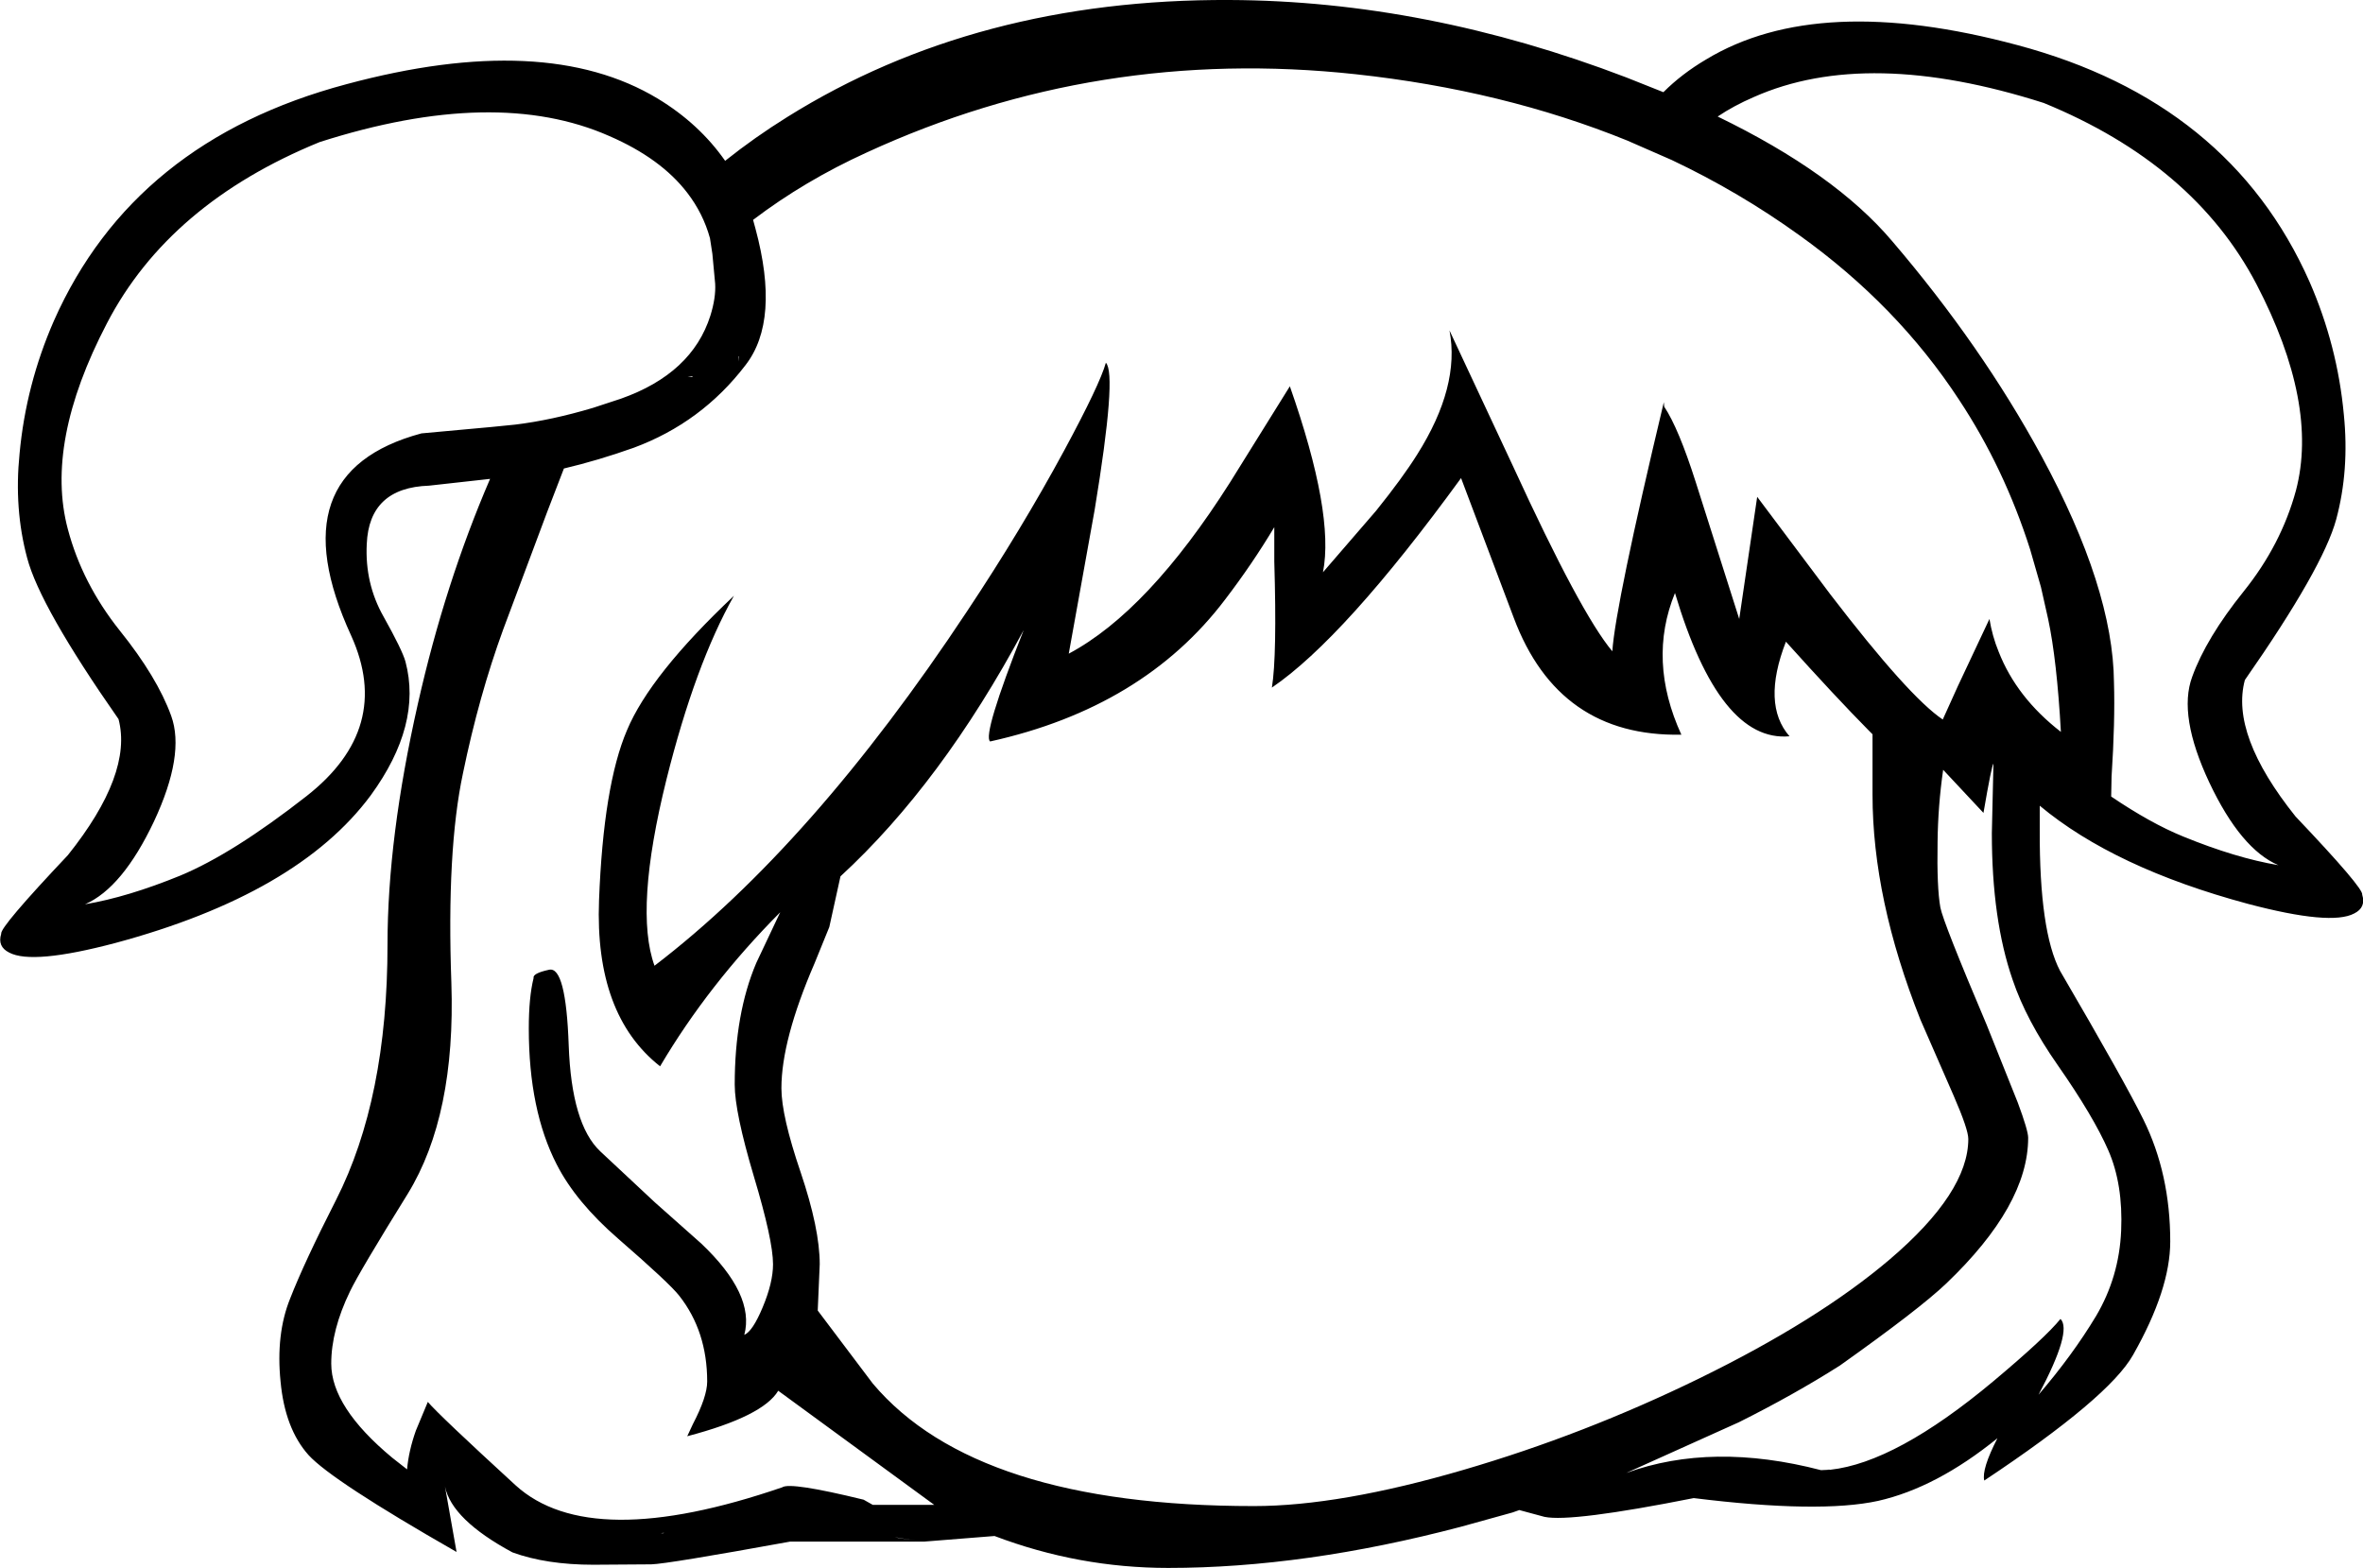 <?xml version="1.0" encoding="UTF-8" standalone="no"?>
<svg xmlns:xlink="http://www.w3.org/1999/xlink" height="196.45px" width="296.05px" xmlns="http://www.w3.org/2000/svg">
  <g transform="matrix(1, 0, 0, 1, 158.5, 323.7)">
    <path d="M61.25 -311.55 Q58.7 -310.45 56.7 -309.1 71.35 -302.0 78.55 -293.5 89.75 -280.4 97.25 -266.6 106.25 -250.0 106.35 -238.2 106.5 -233.35 106.05 -226.4 L106.0 -223.9 Q110.95 -220.55 115.0 -218.9 121.6 -216.2 126.95 -215.3 122.25 -217.3 118.3 -225.65 114.35 -234.05 116.15 -238.9 117.9 -243.75 122.6 -249.6 127.3 -255.45 129.15 -262.25 132.0 -273.1 124.2 -288.1 116.35 -303.1 97.55 -310.8 75.45 -317.85 61.25 -311.55 M45.35 -306.1 Q29.8 -312.4 11.35 -314.4 -21.0 -317.9 -49.9 -304.6 -57.7 -301.05 -64.15 -296.15 L-63.85 -295.05 Q-60.75 -283.55 -65.1 -277.95 -70.6 -270.75 -79.1 -267.6 -83.6 -266.0 -87.85 -265.0 L-89.95 -259.55 -95.45 -244.85 Q-98.5 -236.5 -100.5 -226.8 -102.55 -217.15 -101.95 -200.55 -101.4 -183.95 -107.4 -174.15 -113.45 -164.4 -114.65 -161.9 -117.0 -157.05 -117.0 -152.85 -117.0 -147.4 -109.35 -141.05 L-107.5 -139.6 Q-107.3 -141.9 -106.4 -144.45 L-104.9 -148.05 Q-103.5 -146.4 -93.9 -137.6 -84.55 -129.1 -60.5 -137.35 -59.5 -138.05 -50.3 -135.8 L-49.15 -135.15 -41.45 -135.15 -61.0 -149.45 Q-62.9 -146.25 -72.4 -143.75 L-71.7 -145.25 Q-69.9 -148.7 -69.9 -150.6 -69.9 -156.9 -73.4 -161.35 -74.6 -162.9 -81.05 -168.5 -86.35 -173.1 -88.75 -177.8 -92.25 -184.6 -92.25 -194.85 -92.25 -198.75 -91.65 -201.15 -91.8 -201.75 -89.7 -202.2 -87.6 -202.65 -87.25 -192.75 -86.9 -182.85 -83.3 -179.45 L-76.45 -173.05 -70.65 -167.9 Q-63.9 -161.5 -65.25 -156.45 -64.2 -156.9 -62.95 -159.9 -61.65 -163.0 -61.65 -165.3 -61.65 -168.3 -64.05 -176.3 -66.45 -184.35 -66.45 -187.8 -66.45 -196.7 -63.75 -203.05 L-60.75 -209.4 Q-69.75 -200.35 -75.8 -190.1 -84.0 -196.55 -83.45 -210.9 -82.9 -225.3 -79.95 -232.2 -77.05 -239.15 -66.55 -249.05 -71.4 -240.45 -75.0 -226.05 -79.05 -209.75 -76.5 -202.7 -56.75 -217.8 -37.35 -247.1 -30.5 -257.4 -25.15 -267.3 -20.7 -275.55 -19.95 -278.25 -18.55 -276.85 -21.35 -259.85 L-24.6 -241.8 Q-14.65 -247.1 -4.4 -263.25 L3.1 -275.3 Q8.7 -259.35 7.25 -252.0 L13.9 -259.7 Q17.2 -263.8 19.05 -266.75 24.45 -275.3 23.1 -282.3 L31.1 -265.2 Q39.55 -246.8 43.5 -242.1 43.9 -247.95 49.95 -273.3 L50.0 -272.75 Q51.8 -270.05 53.95 -263.3 L59.4 -246.15 61.65 -261.45 70.8 -249.25 Q80.65 -236.4 84.9 -233.55 L86.8 -237.75 90.75 -246.15 Q91.1 -244.0 91.9 -242.05 94.15 -236.3 99.7 -232.0 99.2 -241.0 98.1 -246.15 L97.2 -250.15 95.85 -254.85 Q92.6 -265.05 86.95 -273.6 79.2 -285.45 66.9 -294.25 59.4 -299.65 50.95 -303.65 L45.35 -306.1 M49.9 -312.15 Q52.2 -314.45 55.25 -316.25 69.3 -324.75 94.25 -318.05 120.85 -310.95 130.85 -288.4 134.35 -280.4 135.15 -271.75 135.85 -264.8 134.2 -258.65 132.55 -252.55 122.75 -238.5 120.9 -231.65 129.1 -221.4 137.65 -212.4 137.45 -211.6 137.95 -210.0 136.45 -209.25 133.55 -207.7 123.15 -210.45 106.4 -214.95 97.05 -222.75 L97.05 -222.2 97.05 -219.7 Q97.0 -207.0 99.6 -202.05 107.8 -188.0 110.05 -183.4 113.4 -176.6 113.4 -168.15 113.4 -162.15 108.75 -153.95 105.75 -148.6 90.1 -138.2 89.75 -139.6 91.75 -143.5 84.1 -137.3 76.8 -135.65 69.45 -134.05 53.7 -136.0 38.35 -132.95 35.0 -133.65 L31.85 -134.5 31.0 -134.2 24.5 -132.4 Q4.95 -127.25 -12.15 -127.25 -23.35 -127.25 -33.9 -131.25 L-42.7 -130.55 -59.5 -130.55 Q-74.9 -127.75 -76.9 -127.7 L-84.15 -127.65 Q-90.05 -127.65 -94.3 -129.2 -101.9 -133.3 -102.75 -137.45 L-101.3 -129.25 Q-116.95 -138.2 -119.85 -141.4 -122.8 -144.7 -123.35 -150.6 -123.95 -156.55 -122.15 -161.0 -120.4 -165.5 -116.4 -173.35 -109.95 -186.05 -109.95 -205.35 -109.95 -218.7 -106.15 -235.5 -102.75 -250.6 -97.1 -263.7 L-104.75 -262.85 Q-112.25 -262.6 -112.55 -255.55 -112.8 -250.6 -110.45 -246.45 -108.1 -242.25 -107.7 -240.8 -105.6 -232.9 -112.05 -224.05 -121.2 -211.7 -144.05 -205.55 -154.45 -202.8 -157.35 -204.35 -158.85 -205.1 -158.35 -206.7 -158.55 -207.5 -150.0 -216.55 -141.85 -226.75 -143.65 -233.6 -153.5 -247.7 -155.1 -253.8 -156.75 -259.95 -156.05 -266.85 -155.25 -275.5 -151.75 -283.5 -141.75 -306.05 -115.1 -313.15 -90.2 -319.85 -76.1 -311.35 -70.9 -308.2 -67.65 -303.55 -63.95 -306.5 -59.85 -309.05 -36.15 -323.85 -4.45 -323.7 20.15 -323.6 45.25 -314.0 L49.9 -312.15 M1.15 -257.65 Q-1.6 -253.05 -5.0 -248.6 -15.25 -235.05 -34.45 -230.8 -35.45 -231.55 -30.25 -244.75 -40.55 -225.55 -53.2 -213.9 L-54.6 -207.55 -56.45 -203.0 Q-60.6 -193.4 -60.6 -187.35 -60.6 -183.9 -58.2 -176.85 -55.8 -169.75 -55.8 -165.3 L-56.05 -159.5 -49.15 -150.35 Q-36.2 -135.0 -1.4 -135.0 9.35 -135.0 24.9 -139.55 39.95 -143.95 54.3 -150.95 69.25 -158.25 78.25 -165.9 88.1 -174.3 88.1 -181.0 88.1 -182.2 86.25 -186.45 L82.1 -195.95 Q76.1 -211.05 76.1 -224.15 L76.1 -231.7 75.7 -232.1 Q71.45 -236.4 65.25 -243.3 62.2 -235.45 65.7 -231.45 56.95 -230.65 51.35 -249.4 47.9 -240.95 52.15 -231.65 36.75 -231.35 31.15 -246.3 L24.55 -263.8 Q9.95 -243.75 0.85 -237.55 1.5 -241.55 1.15 -253.35 L1.15 -257.65 M91.05 -219.3 L91.25 -228.0 Q91.05 -227.95 90.0 -221.85 L84.95 -227.25 Q84.3 -222.75 84.25 -218.2 84.15 -212.5 84.6 -210.0 84.95 -208.15 90.4 -195.3 L94.3 -185.55 Q95.6 -182.05 95.6 -181.15 95.6 -172.7 85.35 -162.9 82.0 -159.7 72.0 -152.6 66.25 -148.95 59.35 -145.5 L45.25 -139.15 Q56.0 -143.05 69.65 -139.5 L70.7 -139.55 70.4 -139.65 70.75 -139.55 70.8 -139.55 Q79.05 -140.45 91.25 -150.65 97.75 -156.1 99.65 -158.45 101.15 -156.95 96.9 -148.95 101.15 -153.9 104.1 -158.8 107.0 -163.7 107.25 -169.5 107.5 -175.3 105.65 -179.55 103.8 -183.8 99.3 -190.25 95.35 -195.9 93.65 -200.95 91.05 -208.45 91.05 -219.3 M-118.45 -305.9 Q-137.3 -298.2 -145.1 -283.2 -152.9 -268.25 -150.0 -257.4 -148.2 -250.6 -143.5 -244.7 -138.8 -238.85 -137.05 -234.0 -135.3 -229.15 -139.2 -220.8 -143.15 -212.45 -147.85 -210.4 -142.5 -211.3 -135.9 -214.0 -129.3 -216.75 -120.1 -223.95 -109.25 -232.45 -114.5 -244.05 -123.9 -264.5 -105.7 -269.4 L-96.95 -270.2 -93.95 -270.5 Q-89.4 -271.05 -84.2 -272.6 L-80.7 -273.75 Q-71.8 -276.9 -69.5 -284.15 -68.8 -286.4 -68.9 -288.15 L-69.25 -291.9 -69.55 -293.85 Q-70.4 -296.95 -72.4 -299.55 -75.7 -303.85 -82.15 -306.65 -96.4 -312.95 -118.45 -305.9 M-65.95 -279.05 L-65.9 -278.4 -65.9 -279.05 -65.95 -279.05 M-71.75 -276.55 L-72.35 -276.45 -71.75 -276.45 -71.75 -276.55 M-43.7 -130.65 L-45.95 -131.0 -46.4 -131.1 -43.7 -130.65 M-75.4 -131.6 L-75.3 -131.65 Q-76.05 -131.6 -75.4 -131.6" fill="#000000" fill-rule="evenodd" stroke="none"/>
  </g>
</svg>
